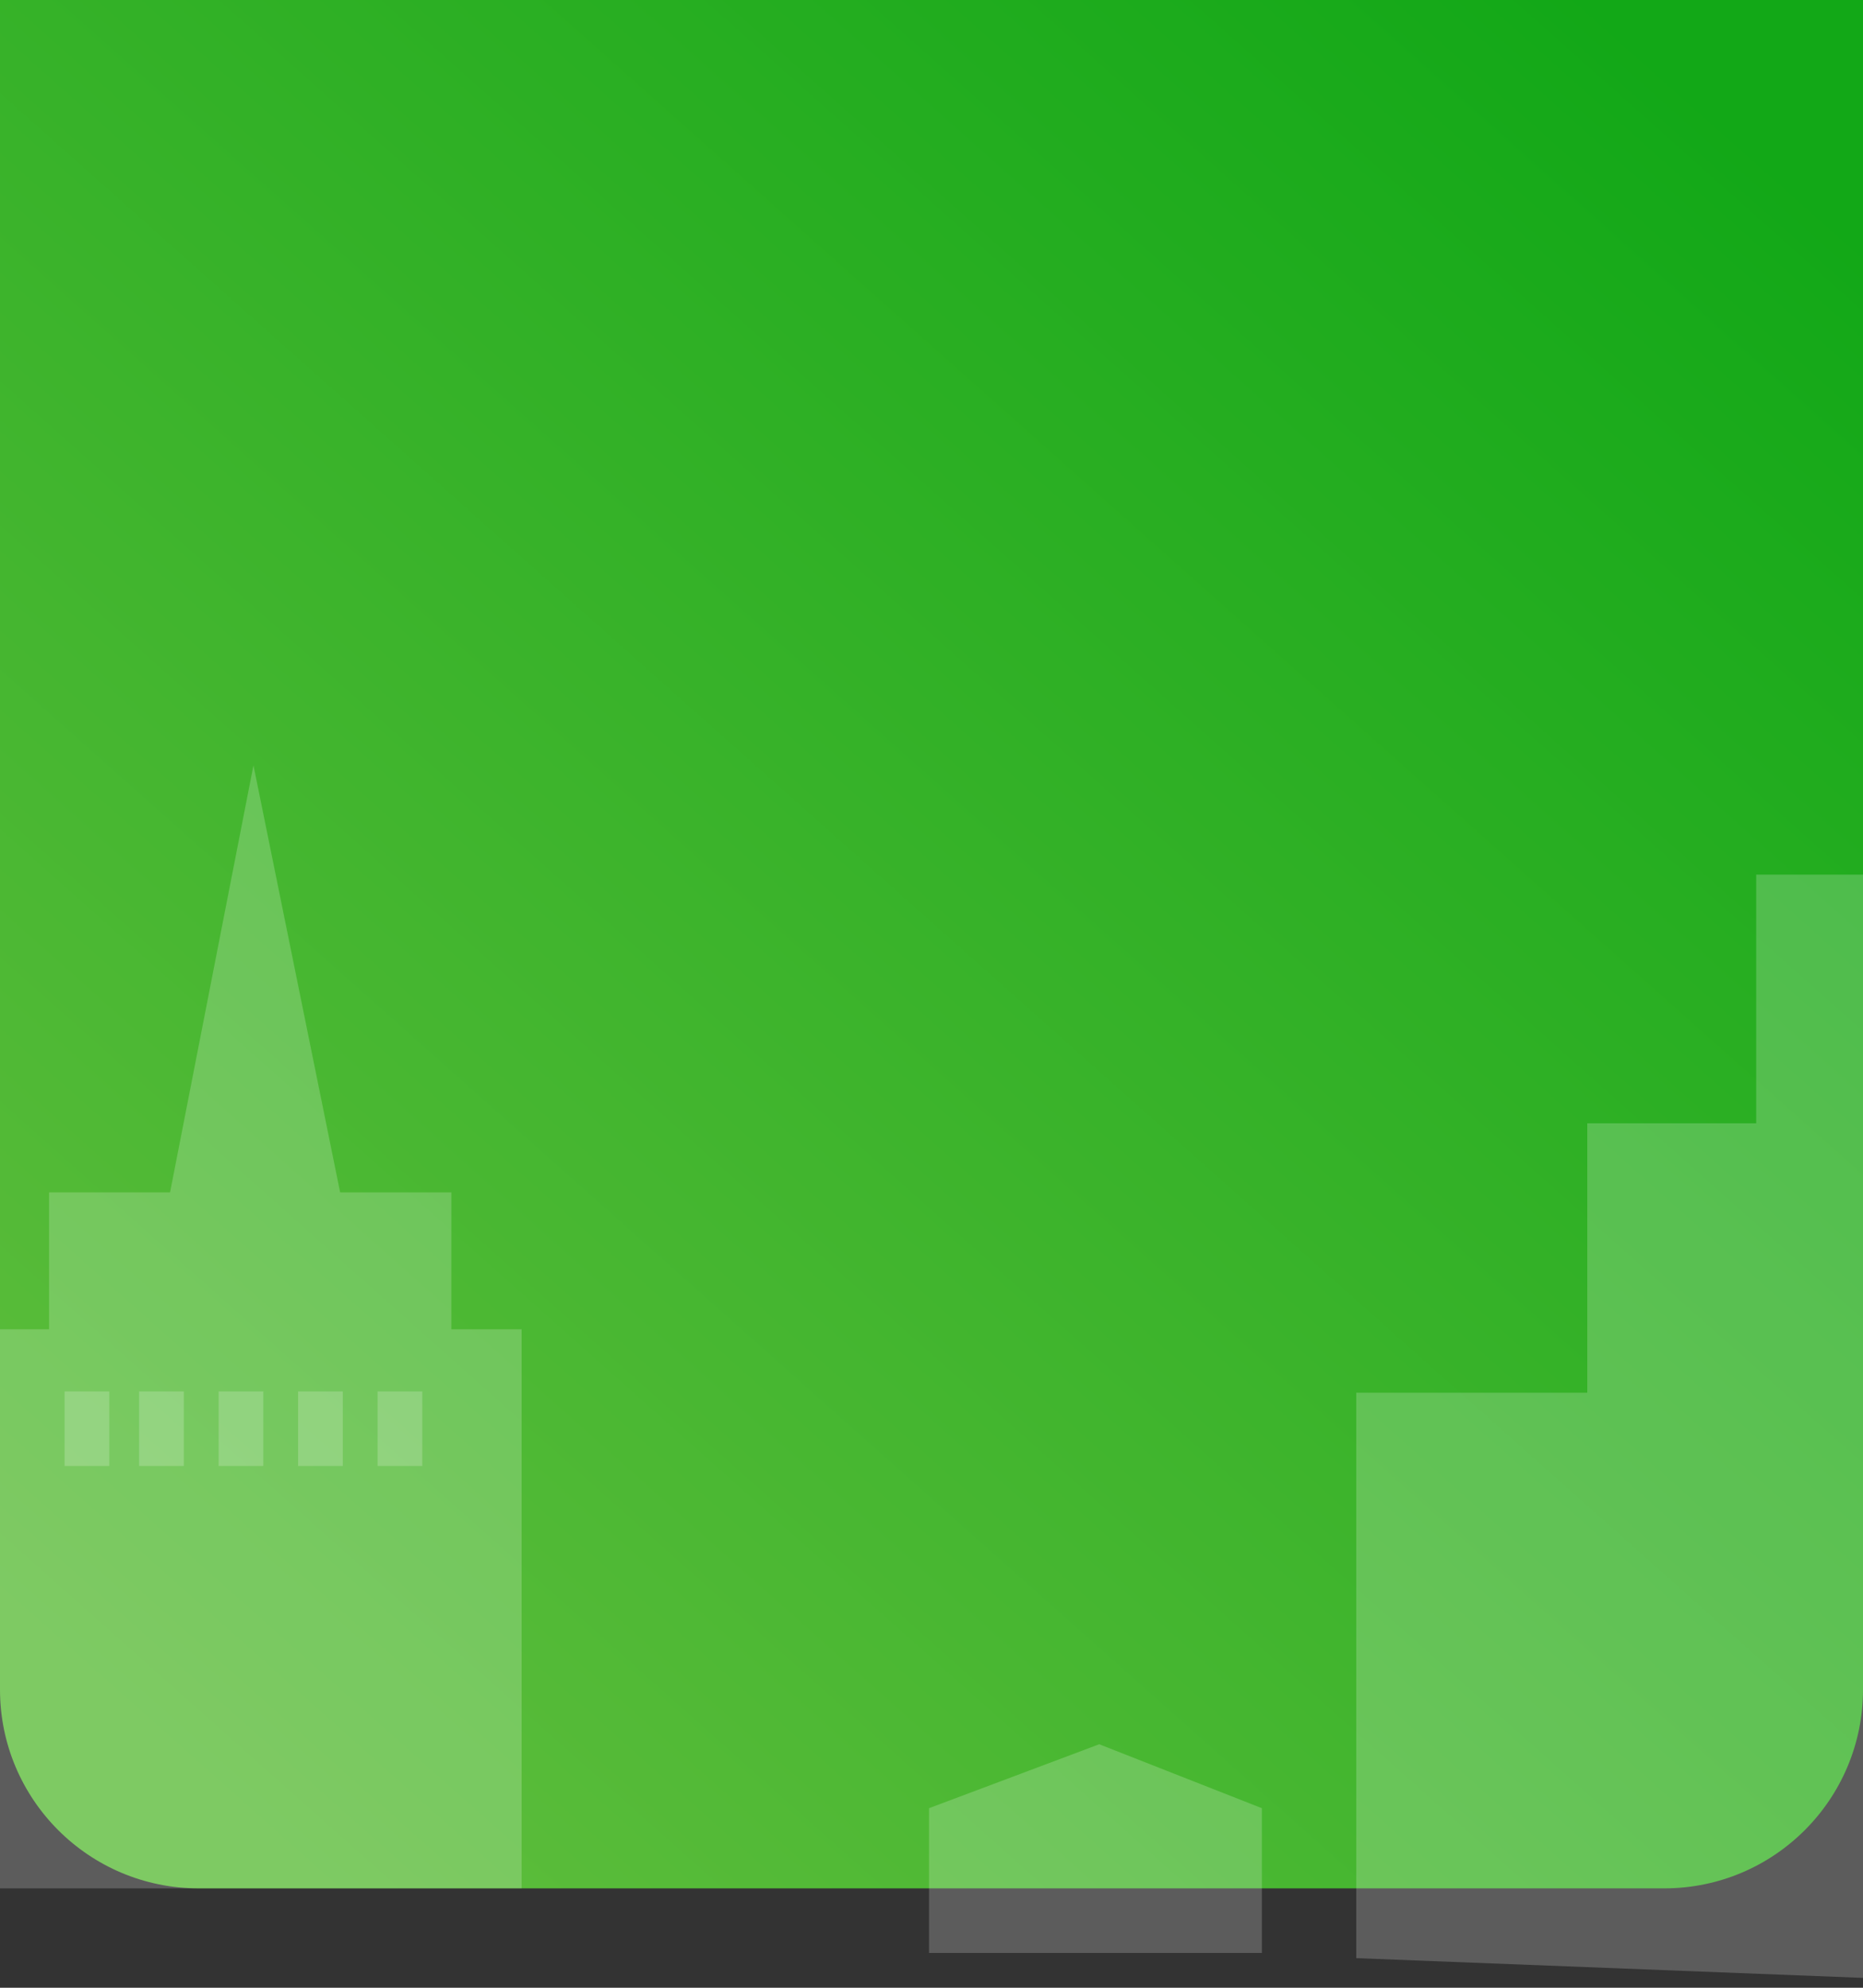 <svg width="375" height="400" viewBox="0 0 375 400" fill="none" xmlns="http://www.w3.org/2000/svg">
<rect x="0" y="0" width="375" height="400" fill="#333333" stroke="none"/>
<path d="M0 0H375V340C375 362.091 357.091 380 335 380H40C17.909 380 0 362.091 0 340V0Z" fill="url(#paint0_linear_66_1313)"/>
<path d="M0 267.492V380H105V267.492H90.846V239.939H68.464L51.019 154L34.232 239.939H9.875V267.492H0Z" fill="white" fill-opacity="0.2"/>
<rect x="13" y="280" width="9" height="15" fill="white" fill-opacity="0.2"/>
<rect x="28" y="280" width="9" height="15" fill="white" fill-opacity="0.2"/>
<rect x="44" y="280" width="9" height="15" fill="white" fill-opacity="0.2"/>
<rect x="60" y="280" width="9" height="15" fill="white" fill-opacity="0.2"/>
<rect x="76" y="280" width="9" height="15" fill="white" fill-opacity="0.2"/>
<path d="M273 280.255V394.043L426 400V280.255H406.564V226.043H385.134V176H353.5V226.043H319.5V280.255H273Z" fill="white" fill-opacity="0.2"/>
<path d="M187 363.867V393H254V363.867L221.258 351L187 363.867Z" fill="white" fill-opacity="0.2"/>
<defs>
<linearGradient id="paint0_linear_66_1313" x1="356" y1="31.26" x2="53.835" y2="370.856" gradientUnits="userSpaceOnUse">
<stop stop-color="#12A817"/>
<stop offset="1" stop-color="#5EBD3C"/>
</linearGradient>
</defs>
</svg>
